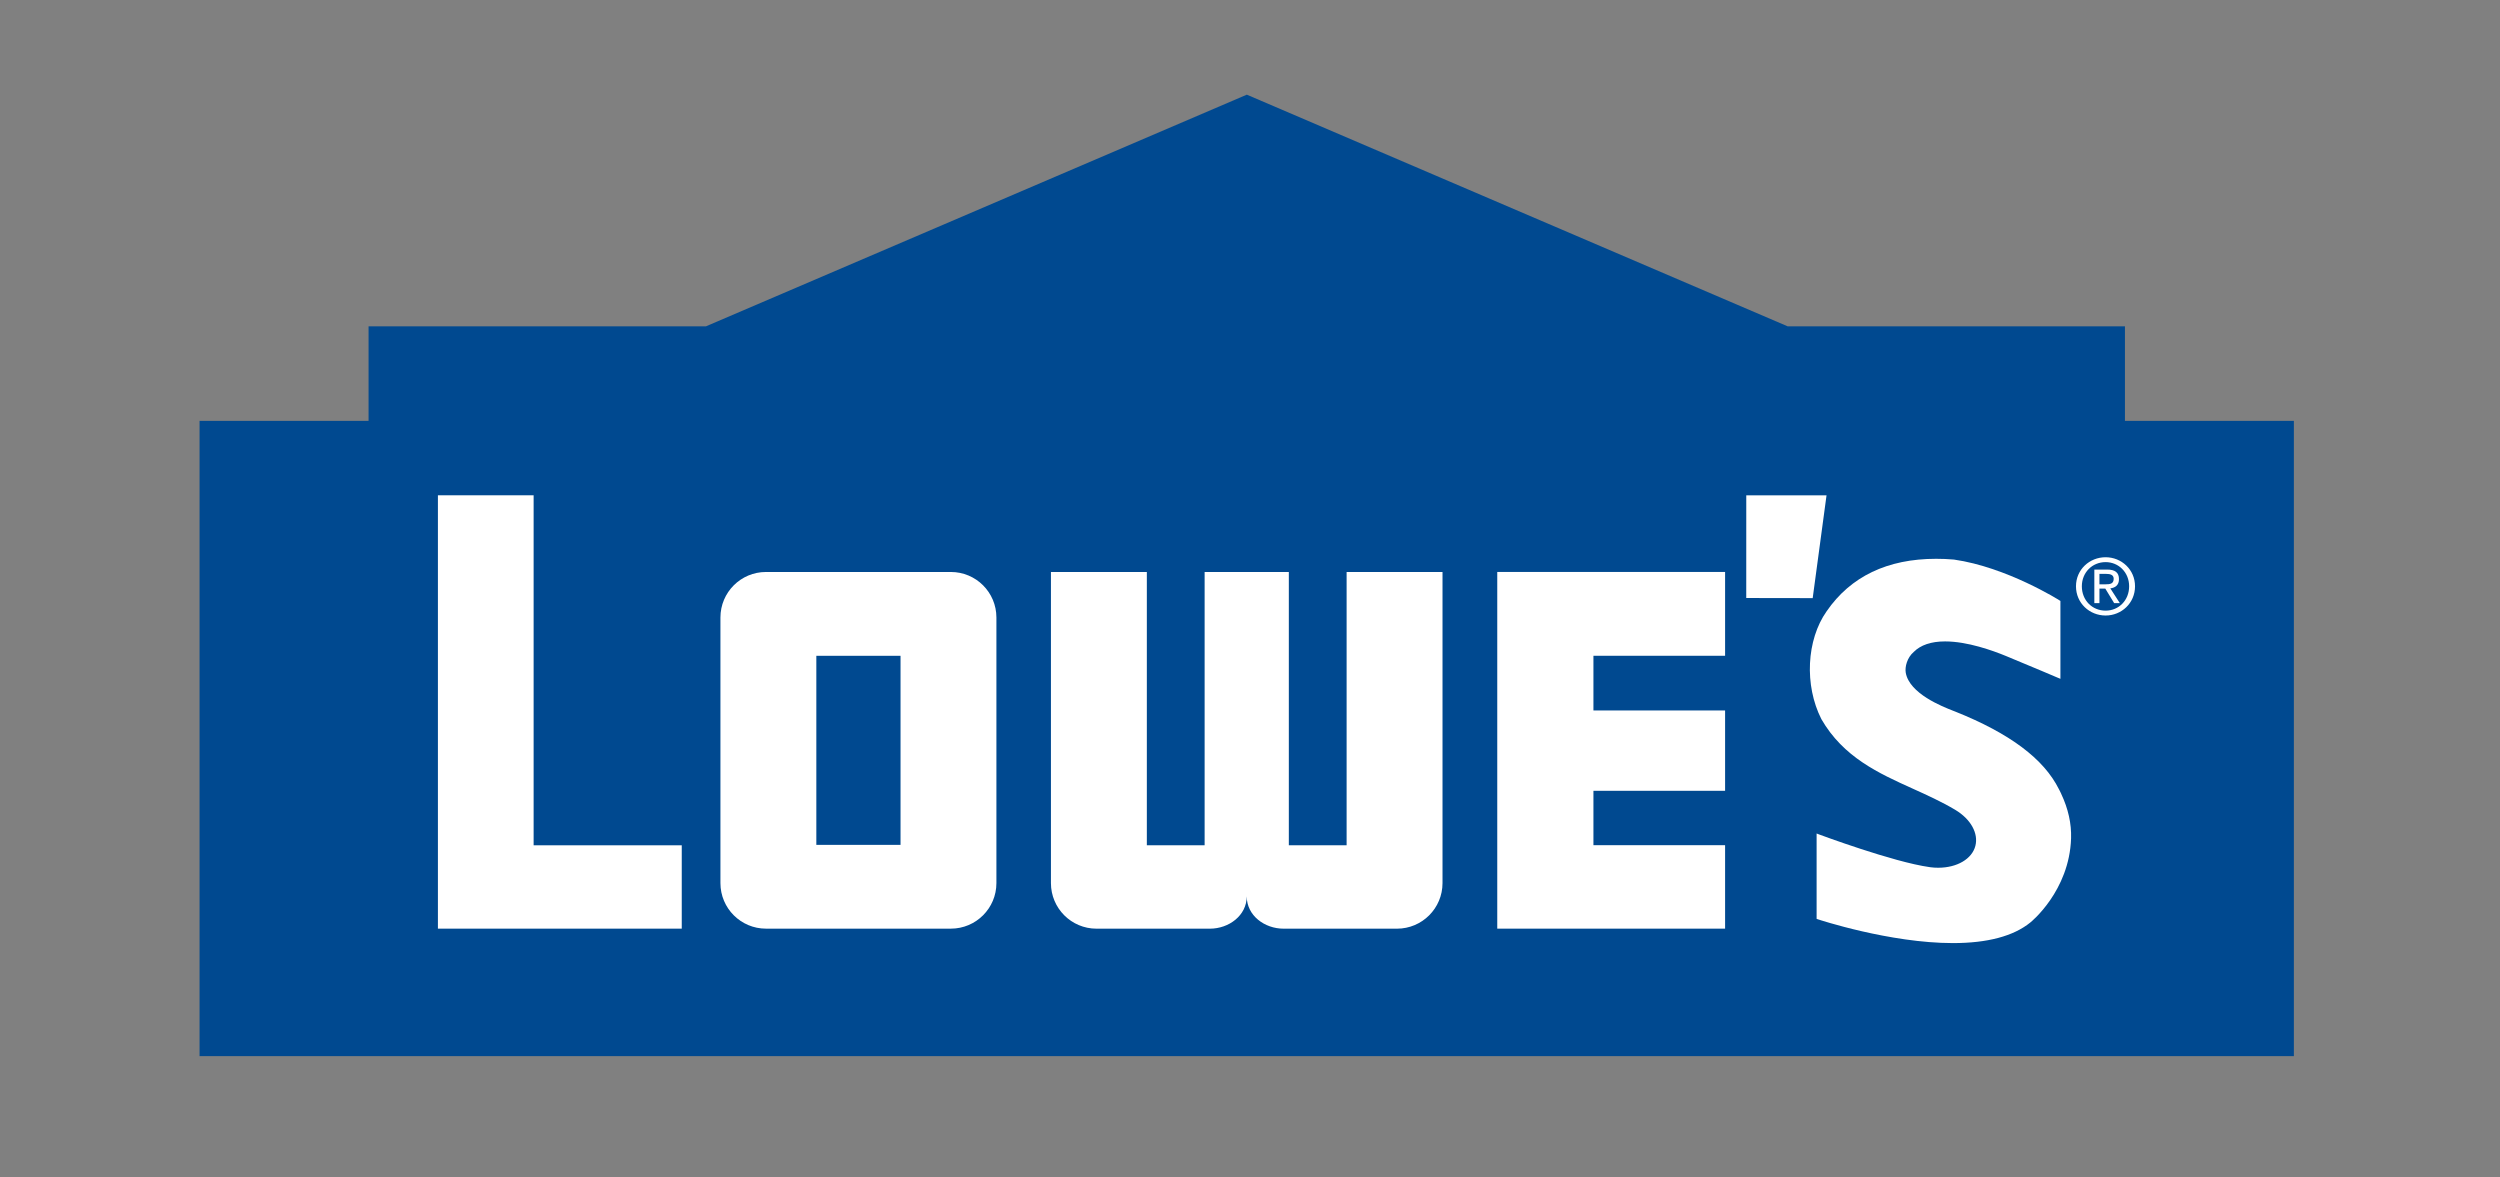 <?xml version="1.0"?>
<svg version="1.1" xmlns="http://www.w3.org/2000/svg" xmlns:xlink="http://www.w3.org/1999/xlink" width="91.24" height="42.97">
    <rect width="100%" height="100%" fill="#808080" stroke="none"/>
    <g id="Layer1" name="Layer 1" opacity="1">
        <g id="Shape1">
            <path id="shapePath1" d="M45.504,3.455 L25.764,11.91 L13.451,11.91 L13.451,15.36 L7.283,15.36 L7.283,38.545 L83.717,38.545 L83.717,15.36 L77.552,15.36 L77.552,11.91 L65.243,11.91 L45.504,3.455 Z" style="stroke:none;fill-rule:nonzero;fill:#004990;fill-opacity:1;"/>
        </g>
        <g id="Shape2">
            <path id="shapePath2" d="M63.732,18.077 L63.731,21.825 L66.156,21.829 L66.661,18.078 L63.732,18.077 L63.732,18.077 Z" style="stroke:none;fill-rule:nonzero;fill:#ffffff;fill-opacity:1;"/>
        </g>
        <g id="Shape3">
            <path id="shapePath3" d="M76.843,21.325 C77,21.325 77.141,21.313 77.141,21.122 C77.141,20.972 77.002,20.945 76.873,20.945 L76.621,20.945 L76.621,21.325 L76.843,21.325 M76.621,22.012 L76.435,22.012 L76.435,20.787 L76.902,20.787 C77.19,20.787 77.334,20.894 77.334,21.136 C77.334,21.356 77.198,21.451 77.018,21.473 L77.366,22.012 L77.158,22.012 L76.835,21.481 L76.621,21.481 L76.621,22.012 M76.846,22.286 C77.326,22.286 77.705,21.91 77.705,21.397 C77.705,20.894 77.326,20.515 76.846,20.515 C76.358,20.515 75.979,20.894 75.979,21.397 C75.979,21.91 76.358,22.286 76.846,22.286 M75.765,21.397 C75.765,20.787 76.26,20.337 76.846,20.337 C77.425,20.337 77.92,20.787 77.92,21.397 C77.92,22.012 77.425,22.464 76.846,22.464 C76.26,22.464 75.765,22.012 75.765,21.397 Z" style="stroke:none;fill-rule:nonzero;fill:#ffffff;fill-opacity:1;"/>
        </g>
        <g id="Shape4">
            <path id="shapePath4" d="M19.475,30.85 L19.475,18.076 L15.982,18.076 L15.982,33.892 L24.881,33.892 L24.881,30.85 L19.475,30.85 Z" style="stroke:none;fill-rule:nonzero;fill:#ffffff;fill-opacity:1;"/>
        </g>
        <g id="Shape5">
            <path id="shapePath5" d="M54.644,33.892 L62.959,33.892 L62.959,30.846 L58.154,30.846 L58.154,28.861 L62.959,28.861 L62.959,25.929 L58.154,25.929 L58.154,23.933 L62.959,23.933 L62.959,20.874 L54.644,20.874 L54.644,20.889 L54.644,33.892 Z" style="stroke:none;fill-rule:nonzero;fill:#ffffff;fill-opacity:1;"/>
        </g>
        <g id="Shape6">
            <path id="shapePath6" d="M32.866,23.933 L29.793,23.933 L29.793,30.834 L32.866,30.834 L32.866,23.933 M36.365,32.23 C36.365,33.147 35.621,33.892 34.703,33.892 L27.955,33.892 C27.037,33.892 26.293,33.147 26.293,32.23 L26.293,22.537 C26.293,21.619 27.037,20.875 27.955,20.875 L34.703,20.875 C35.621,20.875 36.365,21.619 36.365,22.537 L36.365,32.23 Z" style="stroke:none;fill-rule:nonzero;fill:#ffffff;fill-opacity:1;"/>
        </g>
        <g id="Shape7">
            <path id="shapePath7" d="M49.146,20.875 L49.146,30.85 L47.037,30.85 L47.037,20.875 L43.964,20.875 L43.964,30.85 L41.855,30.85 L41.855,20.875 L38.355,20.875 L38.355,32.229 C38.355,33.148 39.099,33.893 40.018,33.893 L44.155,33.893 C44.852,33.893 45.501,33.411 45.501,32.714 C45.501,33.411 46.149,33.893 46.846,33.893 L50.984,33.893 C51.902,33.893 52.646,33.148 52.646,32.229 L52.646,20.875 L49.146,20.875 Z" style="stroke:none;fill-rule:nonzero;fill:#ffffff;fill-opacity:1;"/>
        </g>
        <g id="Shape8">
            <path id="shapePath8" d="M75.227,28.973 L75.228,28.974 L75.206,28.929 C75.193,28.901 75.179,28.874 75.165,28.846 L75.143,28.804 C74.59,27.693 73.35,26.766 71.354,25.968 L71.284,25.941 C70.889,25.786 69.686,25.316 69.552,24.551 C69.516,24.337 69.603,24.001 69.841,23.796 C70.093,23.541 70.479,23.409 70.987,23.409 C71.801,23.409 72.726,23.742 73.206,23.94 C74.215,24.358 75.1,24.732 75.109,24.738 L75.197,24.774 L75.197,21.932 L75.168,21.914 C75.149,21.901 73.24,20.698 71.312,20.422 C71.09,20.402 70.871,20.394 70.66,20.394 C68.885,20.394 67.54,21.038 66.664,22.31 C65.928,23.355 65.847,25.009 66.472,26.244 C67.276,27.639 68.565,28.221 69.813,28.785 C70.327,29.017 70.859,29.259 71.356,29.554 L71.362,29.558 C71.925,29.896 72.212,30.413 72.093,30.872 C71.97,31.349 71.425,31.669 70.736,31.669 C70.642,31.669 70.547,31.664 70.454,31.651 L70.421,31.646 C69.096,31.462 66.411,30.462 66.384,30.452 L66.299,30.419 L66.299,33.535 L66.343,33.55 C66.367,33.559 68.967,34.419 71.274,34.419 L71.275,34.419 C72.534,34.419 73.484,34.166 74.099,33.667 C74.114,33.656 75.524,32.522 75.586,30.594 C75.603,30.061 75.482,29.515 75.226,28.973 Z" style="stroke:none;fill-rule:nonzero;fill:#ffffff;fill-opacity:1;"/>
        </g>
    </g>
</svg>

